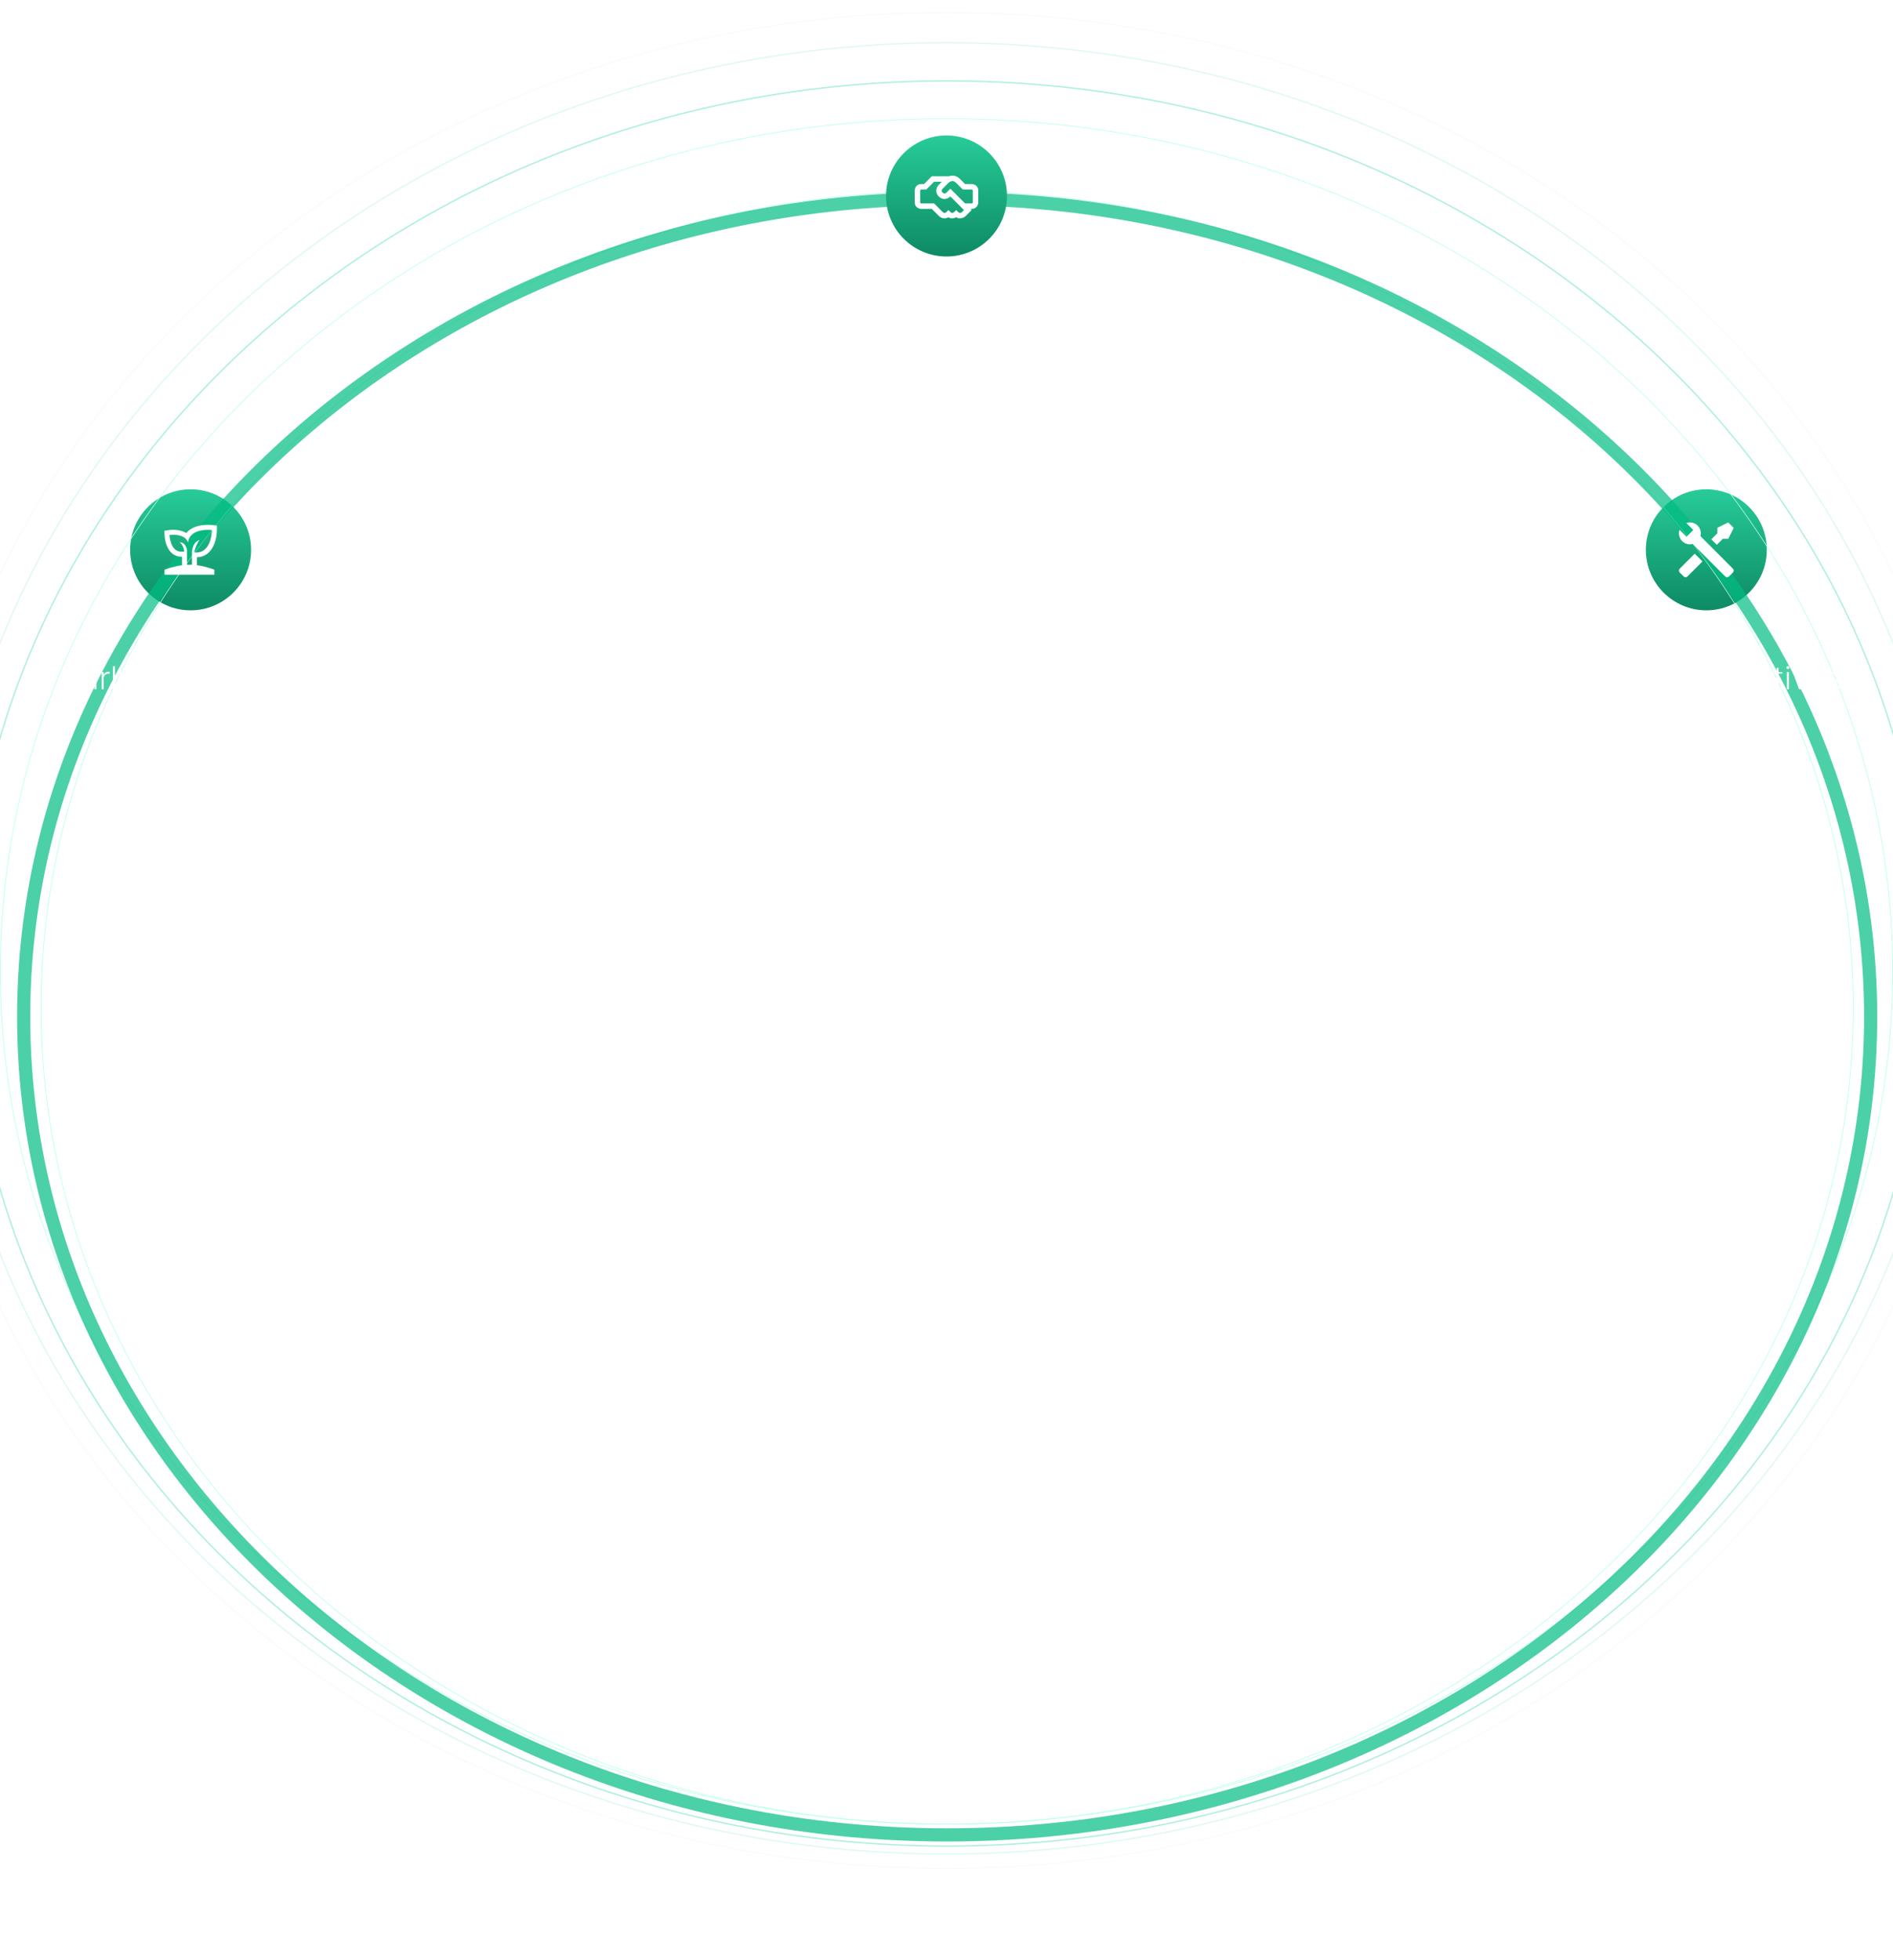 <svg width="1440" height="1490" viewBox="0 0 1440 1490" fill="none" xmlns="http://www.w3.org/2000/svg">
<g filter="url(#filter0_d_4336_10)">
<circle cx="145" cy="418" r="46" fill="url(#paint0_linear_4336_10)"/>
</g>
<g filter="url(#filter1_d_4336_10)">
<circle cx="1298" cy="418" r="46" fill="url(#paint1_linear_4336_10)"/>
</g>
<g filter="url(#filter2_ddddddf_4336_10)">
<path d="M720 90.25C1117.53 90.25 1439.75 380.505 1439.75 738.5C1439.75 1096.49 1117.53 1386.75 720 1386.75C322.468 1386.75 0.25 1096.49 0.25 738.5C0.25 380.505 322.468 90.25 720 90.25Z" stroke="#B9FFEA" stroke-width="0.5"/>
</g>
<g filter="url(#filter3_ddddddf_4336_10)">
<path d="M720.5 145.25C1101.19 145.25 1409.75 423.193 1409.75 766C1409.75 1108.81 1101.19 1386.75 720.5 1386.75C339.812 1386.75 31.25 1108.81 31.25 766C31.25 423.193 339.812 145.25 720.5 145.25Z" stroke="#B9FFEA" stroke-width="0.5"/>
</g>
<path d="M720.5 61.5C1132 61.5 1465.5 361.965 1465.5 732.5C1465.5 1103.04 1132 1403.5 720.5 1403.5C308.997 1403.5 -24.5 1103.04 -24.5 732.5C-24.5 361.965 308.997 61.5 720.5 61.5Z" stroke="#2EDBA6" stroke-opacity="0.4"/>
<path d="M720 32.5C1142.27 32.5 1484.5 340.8 1484.5 721C1484.5 1101.2 1142.27 1409.5 720 1409.5C297.728 1409.5 -44.5 1101.2 -44.5 721C-44.5 340.8 297.728 32.5 720 32.5Z" stroke="#2EDBA6" stroke-opacity="0.15"/>
<path d="M720 9.5C1152.77 9.5 1503.5 325.411 1503.5 715C1503.5 1104.59 1152.77 1420.5 720 1420.5C287.234 1420.5 -63.5 1104.59 -63.5 715C-63.5 325.411 287.234 9.5 720 9.5Z" stroke="#2EDBA6" stroke-opacity="0.04"/>
<g filter="url(#filter4_f_4336_10)">
<path d="M720.5 151C1109.06 151 1423 430.029 1423 773C1423 1115.97 1109.06 1395 720.5 1395C331.935 1395 18 1115.97 18 773C18 430.029 331.935 151 720.5 151Z" stroke="#00BC82" stroke-opacity="0.7" stroke-width="10"/>
</g>
<g filter="url(#filter5_d_4336_10)">
<circle cx="720" cy="149" r="46" fill="url(#paint2_linear_4336_10)"/>
</g>
<path d="M50.072 524V506.545H60.197V507.977H51.666V514.548H59.66V515.98H51.666V522.568H60.367V524H50.072ZM67.663 524.298C66.873 524.298 66.152 524.145 65.498 523.838C64.845 523.526 64.325 523.077 63.939 522.491C63.552 521.901 63.359 521.185 63.359 520.344C63.359 519.696 63.481 519.151 63.725 518.707C63.97 518.264 64.316 517.901 64.765 517.616C65.214 517.332 65.745 517.108 66.359 516.943C66.973 516.778 67.649 516.651 68.387 516.56C69.12 516.469 69.74 516.389 70.245 516.321C70.757 516.253 71.146 516.145 71.413 515.997C71.68 515.849 71.814 515.611 71.814 515.281V514.974C71.814 514.082 71.546 513.381 71.012 512.869C70.484 512.352 69.723 512.094 68.728 512.094C67.785 512.094 67.015 512.301 66.419 512.716C65.828 513.131 65.413 513.619 65.174 514.182L63.734 513.662C64.029 512.946 64.439 512.375 64.961 511.949C65.484 511.517 66.069 511.207 66.717 511.02C67.365 510.827 68.021 510.73 68.686 510.73C69.186 510.73 69.706 510.795 70.245 510.926C70.791 511.057 71.296 511.284 71.762 511.608C72.228 511.926 72.606 512.372 72.896 512.946C73.186 513.514 73.331 514.236 73.331 515.111V524H71.814V521.929H71.72C71.538 522.315 71.268 522.69 70.91 523.054C70.552 523.418 70.103 523.716 69.564 523.949C69.024 524.182 68.39 524.298 67.663 524.298ZM67.868 522.909C68.674 522.909 69.373 522.73 69.964 522.372C70.555 522.014 71.01 521.54 71.328 520.949C71.652 520.352 71.814 519.696 71.814 518.98V517.088C71.7 517.196 71.51 517.293 71.243 517.378C70.981 517.463 70.677 517.54 70.331 517.608C69.99 517.67 69.649 517.724 69.308 517.77C68.967 517.815 68.66 517.855 68.387 517.889C67.649 517.98 67.018 518.122 66.495 518.315C65.973 518.509 65.572 518.776 65.294 519.116C65.015 519.452 64.876 519.884 64.876 520.412C64.876 521.207 65.16 521.824 65.728 522.261C66.296 522.693 67.01 522.909 67.868 522.909ZM77.366 524V510.909H78.841V512.92H78.951C79.213 512.261 79.667 511.73 80.315 511.327C80.968 510.918 81.707 510.713 82.531 510.713C82.656 510.713 82.795 510.716 82.948 510.722C83.102 510.727 83.23 510.733 83.332 510.739V512.281C83.264 512.27 83.144 512.253 82.974 512.23C82.804 512.207 82.619 512.196 82.42 512.196C81.738 512.196 81.13 512.341 80.596 512.631C80.068 512.915 79.65 513.31 79.343 513.815C79.037 514.321 78.883 514.898 78.883 515.545V524H77.366ZM87.438 506.545V524H85.921V506.545H87.438ZM92.509 528.909C92.208 528.909 91.927 528.881 91.665 528.824C91.404 528.767 91.196 528.705 91.043 528.636L91.452 527.298C91.969 527.457 92.429 527.514 92.833 527.469C93.236 527.429 93.594 527.247 93.907 526.923C94.219 526.605 94.498 526.116 94.742 525.457L95.219 524.128L90.404 510.909H92.049L95.935 521.997H96.054L99.941 510.909H101.586L96.046 526.071C95.813 526.702 95.526 527.227 95.185 527.648C94.844 528.074 94.449 528.389 94 528.594C93.557 528.804 93.06 528.909 92.509 528.909ZM111.619 515.801V517.233H104.358V515.801H111.619ZM124.224 513.781L122.835 514.173C122.699 513.781 122.505 513.426 122.255 513.108C122.005 512.79 121.679 512.537 121.275 512.349C120.877 512.162 120.383 512.068 119.792 512.068C118.906 512.068 118.179 512.278 117.61 512.699C117.042 513.119 116.758 513.662 116.758 514.327C116.758 514.889 116.951 515.347 117.338 515.699C117.73 516.045 118.332 516.321 119.145 516.526L121.122 517.011C122.218 517.278 123.039 517.702 123.585 518.281C124.136 518.861 124.412 519.588 124.412 520.463C124.412 521.202 124.207 521.858 123.798 522.432C123.389 523.006 122.818 523.457 122.085 523.787C121.358 524.111 120.514 524.273 119.554 524.273C118.275 524.273 117.221 523.986 116.392 523.412C115.562 522.832 115.031 521.997 114.798 520.906L116.255 520.548C116.443 521.327 116.809 521.915 117.355 522.312C117.906 522.71 118.63 522.909 119.528 522.909C120.534 522.909 121.338 522.685 121.94 522.236C122.542 521.781 122.843 521.213 122.843 520.531C122.843 520.003 122.667 519.56 122.315 519.202C121.963 518.838 121.429 518.571 120.713 518.401L118.574 517.889C117.437 517.616 116.596 517.185 116.051 516.594C115.505 516.003 115.233 515.27 115.233 514.395C115.233 513.673 115.429 513.04 115.821 512.494C116.213 511.943 116.752 511.511 117.44 511.199C118.127 510.886 118.912 510.73 119.792 510.73C120.991 510.73 121.949 511.003 122.664 511.548C123.386 512.088 123.906 512.832 124.224 513.781ZM132.89 510.909V512.23H126.642V510.909H132.89ZM128.594 507.773H130.12V520.582C130.12 521.128 130.213 521.557 130.401 521.869C130.588 522.176 130.833 522.395 131.134 522.526C131.435 522.651 131.756 522.713 132.097 522.713C132.296 522.713 132.466 522.702 132.608 522.679C132.75 522.651 132.875 522.622 132.983 522.594L133.307 523.966C133.159 524.023 132.978 524.074 132.762 524.119C132.546 524.17 132.279 524.196 131.961 524.196C131.404 524.196 130.867 524.074 130.35 523.83C129.838 523.585 129.418 523.222 129.088 522.739C128.759 522.256 128.594 521.656 128.594 520.94V507.773ZM139.991 524.298C139.201 524.298 138.48 524.145 137.826 523.838C137.173 523.526 136.653 523.077 136.267 522.491C135.88 521.901 135.687 521.185 135.687 520.344C135.687 519.696 135.809 519.151 136.054 518.707C136.298 518.264 136.645 517.901 137.093 517.616C137.542 517.332 138.074 517.108 138.687 516.943C139.301 516.778 139.977 516.651 140.716 516.56C141.449 516.469 142.068 516.389 142.574 516.321C143.085 516.253 143.474 516.145 143.741 515.997C144.008 515.849 144.142 515.611 144.142 515.281V514.974C144.142 514.082 143.875 513.381 143.341 512.869C142.812 512.352 142.051 512.094 141.056 512.094C140.113 512.094 139.343 512.301 138.747 512.716C138.156 513.131 137.741 513.619 137.502 514.182L136.062 513.662C136.358 512.946 136.767 512.375 137.289 511.949C137.812 511.517 138.397 511.207 139.045 511.02C139.693 510.827 140.349 510.73 141.014 510.73C141.514 510.73 142.034 510.795 142.574 510.926C143.119 511.057 143.625 511.284 144.091 511.608C144.556 511.926 144.934 512.372 145.224 512.946C145.514 513.514 145.659 514.236 145.659 515.111V524H144.142V521.929H144.048C143.866 522.315 143.596 522.69 143.238 523.054C142.88 523.418 142.431 523.716 141.892 523.949C141.352 524.182 140.718 524.298 139.991 524.298ZM140.196 522.909C141.002 522.909 141.701 522.73 142.292 522.372C142.883 522.014 143.338 521.54 143.656 520.949C143.98 520.352 144.142 519.696 144.142 518.98V517.088C144.028 517.196 143.838 517.293 143.571 517.378C143.309 517.463 143.005 517.54 142.659 517.608C142.318 517.67 141.977 517.724 141.636 517.77C141.295 517.815 140.988 517.855 140.716 517.889C139.977 517.98 139.346 518.122 138.824 518.315C138.301 518.509 137.9 518.776 137.622 519.116C137.343 519.452 137.204 519.884 137.204 520.412C137.204 521.207 137.488 521.824 138.056 522.261C138.625 522.693 139.338 522.909 140.196 522.909ZM154.689 529.182C153.797 529.182 153.015 529.065 152.345 528.832C151.674 528.605 151.109 528.293 150.649 527.895C150.189 527.497 149.831 527.051 149.575 526.557L150.819 525.739C151.007 526.068 151.257 526.392 151.569 526.71C151.887 527.028 152.299 527.293 152.805 527.503C153.316 527.713 153.944 527.818 154.689 527.818C155.848 527.818 156.782 527.528 157.493 526.949C158.208 526.369 158.566 525.469 158.566 524.247V521.298H158.43C158.254 521.696 158.001 522.094 157.672 522.491C157.342 522.884 156.91 523.21 156.376 523.472C155.848 523.733 155.191 523.864 154.407 523.864C153.362 523.864 152.433 523.605 151.62 523.088C150.814 522.571 150.177 521.832 149.711 520.872C149.251 519.906 149.021 518.756 149.021 517.42C149.021 516.097 149.245 514.932 149.694 513.926C150.149 512.92 150.782 512.136 151.595 511.574C152.407 511.011 153.353 510.73 154.433 510.73C155.234 510.73 155.899 510.872 156.427 511.156C156.956 511.435 157.379 511.781 157.697 512.196C158.021 512.611 158.274 513.014 158.456 513.406H158.609V510.909H160.092V524.341C160.092 525.449 159.856 526.361 159.385 527.077C158.913 527.793 158.271 528.321 157.458 528.662C156.646 529.009 155.723 529.182 154.689 529.182ZM154.586 522.474C155.427 522.474 156.146 522.273 156.743 521.869C157.339 521.46 157.797 520.875 158.115 520.114C158.433 519.352 158.592 518.446 158.592 517.395C158.592 516.372 158.436 515.466 158.123 514.676C157.811 513.881 157.356 513.256 156.76 512.801C156.169 512.341 155.444 512.111 154.586 512.111C153.711 512.111 152.973 512.347 152.37 512.818C151.768 513.29 151.314 513.926 151.007 514.727C150.7 515.523 150.547 516.412 150.547 517.395C150.547 518.395 150.703 519.278 151.015 520.045C151.328 520.807 151.785 521.403 152.387 521.835C152.99 522.261 153.723 522.474 154.586 522.474ZM169.401 524.273C168.179 524.273 167.123 523.989 166.23 523.42C165.338 522.847 164.648 522.054 164.159 521.043C163.676 520.026 163.435 518.855 163.435 517.531C163.435 516.213 163.676 515.043 164.159 514.02C164.648 512.991 165.321 512.187 166.179 511.608C167.043 511.023 168.04 510.73 169.171 510.73C169.881 510.73 170.566 510.861 171.225 511.122C171.884 511.378 172.475 511.773 172.998 512.307C173.526 512.835 173.944 513.503 174.25 514.31C174.557 515.111 174.711 516.06 174.711 517.156V517.906H164.483V516.568H173.159C173.159 515.727 172.989 514.972 172.648 514.301C172.313 513.625 171.844 513.091 171.242 512.699C170.645 512.307 169.955 512.111 169.171 512.111C168.341 512.111 167.611 512.332 166.98 512.776C166.35 513.219 165.855 513.804 165.498 514.531C165.145 515.259 164.966 516.054 164.961 516.918V517.719C164.961 518.759 165.14 519.668 165.498 520.446C165.861 521.219 166.375 521.818 167.04 522.244C167.705 522.67 168.492 522.884 169.401 522.884C170.02 522.884 170.563 522.787 171.029 522.594C171.5 522.401 171.895 522.142 172.213 521.818C172.537 521.489 172.782 521.128 172.946 520.736L174.387 521.205C174.188 521.756 173.861 522.264 173.407 522.73C172.958 523.196 172.395 523.571 171.719 523.855C171.049 524.134 170.276 524.273 169.401 524.273ZM189.917 524.273C188.747 524.273 187.727 523.98 186.858 523.395C185.994 522.81 185.324 522.009 184.846 520.991C184.369 519.974 184.13 518.815 184.13 517.514C184.13 516.202 184.372 515.034 184.855 514.011C185.343 512.989 186.02 512.187 186.883 511.608C187.747 511.023 188.75 510.73 189.892 510.73C190.767 510.73 191.559 510.901 192.27 511.241C192.98 511.577 193.565 512.051 194.025 512.665C194.491 513.273 194.784 513.983 194.903 514.795H193.369C193.21 514.057 192.826 513.426 192.218 512.903C191.616 512.375 190.849 512.111 189.917 512.111C189.082 512.111 188.343 512.338 187.701 512.793C187.059 513.241 186.556 513.869 186.193 514.676C185.835 515.477 185.656 516.406 185.656 517.463C185.656 518.526 185.832 519.466 186.184 520.284C186.537 521.097 187.031 521.733 187.667 522.193C188.309 522.653 189.059 522.884 189.917 522.884C190.497 522.884 191.025 522.776 191.502 522.56C191.985 522.338 192.389 522.026 192.713 521.622C193.042 521.219 193.264 520.739 193.377 520.182H194.912C194.798 520.972 194.517 521.676 194.068 522.295C193.625 522.909 193.048 523.392 192.338 523.744C191.633 524.097 190.826 524.273 189.917 524.273ZM198.163 524V510.909H199.637V512.92H199.748C200.01 512.261 200.464 511.73 201.112 511.327C201.765 510.918 202.504 510.713 203.328 510.713C203.453 510.713 203.592 510.716 203.745 510.722C203.899 510.727 204.027 510.733 204.129 510.739V512.281C204.061 512.27 203.941 512.253 203.771 512.23C203.6 512.207 203.416 512.196 203.217 512.196C202.535 512.196 201.927 512.341 201.393 512.631C200.865 512.915 200.447 513.31 200.14 513.815C199.833 514.321 199.68 514.898 199.68 515.545V524H198.163ZM208.173 528.909C207.872 528.909 207.591 528.881 207.329 528.824C207.068 528.767 206.86 528.705 206.707 528.636L207.116 527.298C207.633 527.457 208.093 527.514 208.497 527.469C208.9 527.429 209.258 527.247 209.571 526.923C209.883 526.605 210.162 526.116 210.406 525.457L210.883 524.128L206.068 510.909H207.713L211.599 521.997H211.718L215.605 510.909H217.25L211.71 526.071C211.477 526.702 211.19 527.227 210.849 527.648C210.508 528.074 210.113 528.389 209.664 528.594C209.221 528.804 208.724 528.909 208.173 528.909ZM220.218 528.909V510.909H221.692V513.406H221.871C222.053 513.014 222.303 512.614 222.621 512.205C222.939 511.79 223.36 511.44 223.882 511.156C224.411 510.872 225.076 510.73 225.877 510.73C226.956 510.73 227.9 511.014 228.706 511.582C229.519 512.145 230.15 512.935 230.598 513.952C231.053 514.963 231.28 516.142 231.28 517.489C231.28 518.841 231.053 520.026 230.598 521.043C230.15 522.06 229.519 522.852 228.706 523.42C227.9 523.989 226.962 524.273 225.894 524.273C225.104 524.273 224.442 524.131 223.908 523.847C223.38 523.562 222.951 523.213 222.621 522.798C222.297 522.378 222.047 521.969 221.871 521.571H221.735V528.909H220.218ZM221.718 517.463C221.718 518.52 221.874 519.457 222.186 520.276C222.505 521.088 222.959 521.727 223.55 522.193C224.147 522.653 224.868 522.884 225.715 522.884C226.584 522.884 227.317 522.645 227.914 522.168C228.516 521.685 228.973 521.034 229.286 520.216C229.604 519.398 229.763 518.48 229.763 517.463C229.763 516.457 229.607 515.551 229.294 514.744C228.988 513.937 228.533 513.298 227.931 512.827C227.328 512.349 226.59 512.111 225.715 512.111C224.863 512.111 224.138 512.341 223.542 512.801C222.945 513.256 222.49 513.886 222.178 514.693C221.871 515.494 221.718 516.418 221.718 517.463ZM239.765 510.909V512.23H233.517V510.909H239.765ZM235.469 507.773H236.995V520.582C236.995 521.128 237.088 521.557 237.276 521.869C237.463 522.176 237.708 522.395 238.009 522.526C238.31 522.651 238.631 522.713 238.972 522.713C239.171 522.713 239.341 522.702 239.483 522.679C239.625 522.651 239.75 522.622 239.858 522.594L240.182 523.966C240.034 524.023 239.853 524.074 239.637 524.119C239.421 524.17 239.154 524.196 238.836 524.196C238.279 524.196 237.742 524.074 237.225 523.83C236.713 523.585 236.293 523.222 235.963 522.739C235.634 522.256 235.469 521.656 235.469 520.94V507.773ZM248.157 524.273C247.027 524.273 246.027 523.986 245.157 523.412C244.294 522.838 243.618 522.045 243.129 521.034C242.64 520.017 242.396 518.844 242.396 517.514C242.396 516.173 242.64 514.994 243.129 513.977C243.618 512.955 244.294 512.159 245.157 511.591C246.027 511.017 247.027 510.73 248.157 510.73C249.288 510.73 250.285 511.017 251.149 511.591C252.012 512.165 252.689 512.96 253.177 513.977C253.672 514.994 253.919 516.173 253.919 517.514C253.919 518.844 253.674 520.017 253.186 521.034C252.697 522.045 252.018 522.838 251.149 523.412C250.285 523.986 249.288 524.273 248.157 524.273ZM248.157 522.884C249.066 522.884 249.836 522.639 250.467 522.151C251.098 521.662 251.575 521.011 251.899 520.199C252.228 519.386 252.393 518.491 252.393 517.514C252.393 516.537 252.228 515.639 251.899 514.821C251.575 514.003 251.098 513.347 250.467 512.852C249.836 512.358 249.066 512.111 248.157 512.111C247.254 512.111 246.484 512.358 245.848 512.852C245.217 513.347 244.737 514.003 244.407 514.821C244.083 515.639 243.922 516.537 243.922 517.514C243.922 518.491 244.083 519.386 244.407 520.199C244.737 521.011 245.217 521.662 245.848 522.151C246.478 522.639 247.248 522.884 248.157 522.884ZM108.374 557.909V539.909H109.848V542.406H110.027C110.209 542.014 110.459 541.614 110.777 541.205C111.096 540.79 111.516 540.44 112.039 540.156C112.567 539.872 113.232 539.73 114.033 539.73C115.113 539.73 116.056 540.014 116.863 540.582C117.675 541.145 118.306 541.935 118.755 542.952C119.209 543.963 119.436 545.142 119.436 546.489C119.436 547.841 119.209 549.026 118.755 550.043C118.306 551.06 117.675 551.852 116.863 552.42C116.056 552.989 115.118 553.273 114.05 553.273C113.26 553.273 112.598 553.131 112.064 552.847C111.536 552.562 111.107 552.213 110.777 551.798C110.453 551.378 110.203 550.969 110.027 550.571H109.891V557.909H108.374ZM109.874 546.463C109.874 547.52 110.03 548.457 110.343 549.276C110.661 550.088 111.115 550.727 111.706 551.193C112.303 551.653 113.025 551.884 113.871 551.884C114.74 551.884 115.473 551.645 116.07 551.168C116.672 550.685 117.13 550.034 117.442 549.216C117.76 548.398 117.919 547.48 117.919 546.463C117.919 545.457 117.763 544.551 117.451 543.744C117.144 542.937 116.689 542.298 116.087 541.827C115.485 541.349 114.746 541.111 113.871 541.111C113.019 541.111 112.294 541.341 111.698 541.801C111.101 542.256 110.647 542.886 110.334 543.693C110.027 544.494 109.874 545.418 109.874 546.463ZM122.765 553V539.909H124.239V541.92H124.35C124.611 541.261 125.066 540.73 125.713 540.327C126.367 539.918 127.105 539.713 127.929 539.713C128.054 539.713 128.194 539.716 128.347 539.722C128.5 539.727 128.628 539.733 128.73 539.739V541.281C128.662 541.27 128.543 541.253 128.373 541.23C128.202 541.207 128.017 541.196 127.819 541.196C127.137 541.196 126.529 541.341 125.995 541.631C125.466 541.915 125.049 542.31 124.742 542.815C124.435 543.321 124.282 543.898 124.282 544.545V553H122.765ZM136.009 553.273C134.878 553.273 133.878 552.986 133.009 552.412C132.145 551.838 131.469 551.045 130.98 550.034C130.492 549.017 130.248 547.844 130.248 546.514C130.248 545.173 130.492 543.994 130.98 542.977C131.469 541.955 132.145 541.159 133.009 540.591C133.878 540.017 134.878 539.73 136.009 539.73C137.14 539.73 138.137 540.017 139 540.591C139.864 541.165 140.54 541.96 141.029 542.977C141.523 543.994 141.77 545.173 141.77 546.514C141.77 547.844 141.526 549.017 141.037 550.034C140.549 551.045 139.87 551.838 139 552.412C138.137 552.986 137.14 553.273 136.009 553.273ZM136.009 551.884C136.918 551.884 137.688 551.639 138.319 551.151C138.949 550.662 139.426 550.011 139.75 549.199C140.08 548.386 140.245 547.491 140.245 546.514C140.245 545.537 140.08 544.639 139.75 543.821C139.426 543.003 138.949 542.347 138.319 541.852C137.688 541.358 136.918 541.111 136.009 541.111C135.105 541.111 134.336 541.358 133.699 541.852C133.069 542.347 132.588 543.003 132.259 543.821C131.935 544.639 131.773 545.537 131.773 546.514C131.773 547.491 131.935 548.386 132.259 549.199C132.588 550.011 133.069 550.662 133.699 551.151C134.33 551.639 135.1 551.884 136.009 551.884ZM145.118 539.909H146.643V554.27C146.643 555.014 146.504 555.656 146.225 556.196C145.953 556.741 145.555 557.162 145.032 557.457C144.51 557.759 143.879 557.909 143.14 557.909C143.083 557.909 143.027 557.909 142.97 557.909C142.913 557.909 142.85 557.906 142.782 557.901L142.799 556.477C142.856 556.477 142.91 556.477 142.961 556.477C143.012 556.477 143.066 556.477 143.123 556.477C143.748 556.477 144.237 556.284 144.589 555.898C144.941 555.511 145.118 554.969 145.118 554.27V539.909ZM145.868 537.659C145.561 537.659 145.294 537.554 145.066 537.344C144.845 537.128 144.734 536.869 144.734 536.568C144.734 536.267 144.845 536.011 145.066 535.801C145.294 535.585 145.561 535.477 145.868 535.477C146.18 535.477 146.447 535.585 146.669 535.801C146.896 536.011 147.01 536.267 147.01 536.568C147.01 536.869 146.896 537.128 146.669 537.344C146.447 537.554 146.18 537.659 145.868 537.659ZM155.948 553.273C154.726 553.273 153.669 552.989 152.777 552.42C151.885 551.847 151.195 551.054 150.706 550.043C150.223 549.026 149.982 547.855 149.982 546.531C149.982 545.213 150.223 544.043 150.706 543.02C151.195 541.991 151.868 541.187 152.726 540.608C153.59 540.023 154.587 539.73 155.718 539.73C156.428 539.73 157.113 539.861 157.772 540.122C158.431 540.378 159.022 540.773 159.544 541.307C160.073 541.835 160.49 542.503 160.797 543.31C161.104 544.111 161.257 545.06 161.257 546.156V546.906H151.03V545.568H159.706C159.706 544.727 159.536 543.972 159.195 543.301C158.86 542.625 158.391 542.091 157.789 541.699C157.192 541.307 156.502 541.111 155.718 541.111C154.888 541.111 154.158 541.332 153.527 541.776C152.897 542.219 152.402 542.804 152.044 543.531C151.692 544.259 151.513 545.054 151.507 545.918V546.719C151.507 547.759 151.686 548.668 152.044 549.446C152.408 550.219 152.922 550.818 153.587 551.244C154.252 551.67 155.039 551.884 155.948 551.884C156.567 551.884 157.11 551.787 157.576 551.594C158.047 551.401 158.442 551.142 158.76 550.818C159.084 550.489 159.328 550.128 159.493 549.736L160.934 550.205C160.735 550.756 160.408 551.264 159.953 551.73C159.505 552.196 158.942 552.571 158.266 552.855C157.596 553.134 156.823 553.273 155.948 553.273ZM169.714 553.273C168.544 553.273 167.524 552.98 166.654 552.395C165.791 551.81 165.12 551.009 164.643 549.991C164.166 548.974 163.927 547.815 163.927 546.514C163.927 545.202 164.169 544.034 164.652 543.011C165.14 541.989 165.816 541.187 166.68 540.608C167.544 540.023 168.547 539.73 169.689 539.73C170.564 539.73 171.356 539.901 172.066 540.241C172.777 540.577 173.362 541.051 173.822 541.665C174.288 542.273 174.581 542.983 174.7 543.795H173.166C173.007 543.057 172.623 542.426 172.015 541.903C171.413 541.375 170.646 541.111 169.714 541.111C168.879 541.111 168.14 541.338 167.498 541.793C166.856 542.241 166.353 542.869 165.99 543.676C165.632 544.477 165.453 545.406 165.453 546.463C165.453 547.526 165.629 548.466 165.981 549.284C166.333 550.097 166.828 550.733 167.464 551.193C168.106 551.653 168.856 551.884 169.714 551.884C170.294 551.884 170.822 551.776 171.299 551.56C171.782 551.338 172.186 551.026 172.51 550.622C172.839 550.219 173.061 549.739 173.174 549.182H174.708C174.595 549.972 174.314 550.676 173.865 551.295C173.422 551.909 172.845 552.392 172.135 552.744C171.43 553.097 170.623 553.273 169.714 553.273ZM183.116 539.909V541.23H176.869V539.909H183.116ZM178.821 536.773H180.346V549.582C180.346 550.128 180.44 550.557 180.627 550.869C180.815 551.176 181.059 551.395 181.36 551.526C181.662 551.651 181.983 551.713 182.324 551.713C182.522 551.713 182.693 551.702 182.835 551.679C182.977 551.651 183.102 551.622 183.21 551.594L183.534 552.966C183.386 553.023 183.204 553.074 182.988 553.119C182.772 553.17 182.505 553.196 182.187 553.196C181.63 553.196 181.093 553.074 180.576 552.83C180.065 552.585 179.645 552.222 179.315 551.739C178.985 551.256 178.821 550.656 178.821 549.94V536.773ZM195.123 542.781L193.733 543.173C193.597 542.781 193.404 542.426 193.154 542.108C192.904 541.79 192.577 541.537 192.174 541.349C191.776 541.162 191.282 541.068 190.691 541.068C189.804 541.068 189.077 541.278 188.509 541.699C187.941 542.119 187.657 542.662 187.657 543.327C187.657 543.889 187.85 544.347 188.236 544.699C188.628 545.045 189.23 545.321 190.043 545.526L192.02 546.011C193.117 546.278 193.938 546.702 194.483 547.281C195.034 547.861 195.31 548.588 195.31 549.463C195.31 550.202 195.105 550.858 194.696 551.432C194.287 552.006 193.716 552.457 192.983 552.787C192.256 553.111 191.412 553.273 190.452 553.273C189.174 553.273 188.12 552.986 187.29 552.412C186.461 551.832 185.929 550.997 185.696 549.906L187.154 549.548C187.341 550.327 187.708 550.915 188.253 551.312C188.804 551.71 189.529 551.909 190.426 551.909C191.432 551.909 192.236 551.685 192.838 551.236C193.441 550.781 193.742 550.213 193.742 549.531C193.742 549.003 193.566 548.56 193.213 548.202C192.861 547.838 192.327 547.571 191.611 547.401L189.472 546.889C188.336 546.616 187.495 546.185 186.949 545.594C186.404 545.003 186.131 544.27 186.131 543.395C186.131 542.673 186.327 542.04 186.719 541.494C187.111 540.943 187.651 540.511 188.338 540.199C189.026 539.886 189.81 539.73 190.691 539.73C191.89 539.73 192.847 540.003 193.563 540.548C194.284 541.088 194.804 541.832 195.123 542.781Z" fill="white"/>
<path d="M602.996 231.545L608.451 246.929H608.604L614.059 231.545H615.729L609.38 249H607.675L601.326 231.545H602.996ZM631.571 237H629.968C629.849 236.403 629.633 235.852 629.321 235.347C629.014 234.835 628.627 234.389 628.162 234.009C627.696 233.628 627.167 233.332 626.576 233.122C625.985 232.912 625.346 232.807 624.659 232.807C623.556 232.807 622.551 233.094 621.642 233.668C620.738 234.241 620.014 235.085 619.468 236.199C618.929 237.307 618.659 238.665 618.659 240.273C618.659 241.892 618.929 243.256 619.468 244.364C620.014 245.472 620.738 246.312 621.642 246.886C622.551 247.455 623.556 247.739 624.659 247.739C625.346 247.739 625.985 247.634 626.576 247.423C627.167 247.213 627.696 246.92 628.162 246.545C628.627 246.165 629.014 245.719 629.321 245.207C629.633 244.696 629.849 244.142 629.968 243.545H631.571C631.429 244.347 631.162 245.094 630.77 245.787C630.383 246.474 629.889 247.077 629.287 247.594C628.69 248.111 628.002 248.514 627.224 248.804C626.446 249.094 625.591 249.239 624.659 249.239C623.193 249.239 621.892 248.872 620.755 248.139C619.619 247.401 618.727 246.361 618.079 245.02C617.437 243.679 617.116 242.097 617.116 240.273C617.116 238.449 617.437 236.866 618.079 235.526C618.727 234.185 619.619 233.148 620.755 232.415C621.892 231.676 623.193 231.307 624.659 231.307C625.591 231.307 626.446 231.452 627.224 231.741C628.002 232.026 628.69 232.429 629.287 232.952C629.889 233.469 630.383 234.071 630.77 234.759C631.162 235.446 631.429 236.193 631.571 237ZM643.794 238.781L642.405 239.173C642.269 238.781 642.076 238.426 641.826 238.108C641.576 237.79 641.249 237.537 640.846 237.349C640.448 237.162 639.953 237.068 639.363 237.068C638.476 237.068 637.749 237.278 637.181 237.699C636.613 238.119 636.328 238.662 636.328 239.327C636.328 239.889 636.522 240.347 636.908 240.699C637.3 241.045 637.902 241.321 638.715 241.526L640.692 242.011C641.789 242.278 642.61 242.702 643.155 243.281C643.706 243.861 643.982 244.588 643.982 245.463C643.982 246.202 643.777 246.858 643.368 247.432C642.959 248.006 642.388 248.457 641.655 248.787C640.928 249.111 640.084 249.273 639.124 249.273C637.846 249.273 636.792 248.986 635.962 248.412C635.132 247.832 634.601 246.997 634.368 245.906L635.826 245.548C636.013 246.327 636.38 246.915 636.925 247.312C637.476 247.71 638.201 247.909 639.098 247.909C640.104 247.909 640.908 247.685 641.51 247.236C642.113 246.781 642.414 246.213 642.414 245.531C642.414 245.003 642.238 244.56 641.885 244.202C641.533 243.838 640.999 243.571 640.283 243.401L638.144 242.889C637.007 242.616 636.167 242.185 635.621 241.594C635.076 241.003 634.803 240.27 634.803 239.395C634.803 238.673 634.999 238.04 635.391 237.494C635.783 236.943 636.323 236.511 637.01 236.199C637.698 235.886 638.482 235.73 639.363 235.73C640.561 235.73 641.519 236.003 642.235 236.548C642.956 237.088 643.476 237.832 643.794 238.781ZM658.724 249.239C657.65 249.239 656.713 249.031 655.912 248.616C655.11 248.196 654.488 247.625 654.045 246.903C653.602 246.182 653.38 245.366 653.38 244.457C653.38 243.798 653.514 243.205 653.781 242.676C654.054 242.142 654.446 241.636 654.957 241.159C655.468 240.676 656.088 240.176 656.815 239.659L659.346 237.776C659.949 237.344 660.406 236.92 660.718 236.506C661.037 236.085 661.196 235.571 661.196 234.963C661.196 234.378 660.974 233.855 660.531 233.395C660.093 232.929 659.525 232.696 658.826 232.696C658.338 232.696 657.9 232.818 657.514 233.062C657.133 233.307 656.829 233.625 656.602 234.017C656.38 234.403 656.27 234.81 656.27 235.236C656.27 235.634 656.372 236.034 656.576 236.438C656.781 236.835 657.056 237.256 657.403 237.699C657.75 238.136 658.136 238.619 658.562 239.148L666.539 249H664.699L657.744 240.469C657.159 239.753 656.639 239.114 656.184 238.551C655.73 237.983 655.372 237.438 655.11 236.915C654.849 236.386 654.718 235.821 654.718 235.219C654.718 234.474 654.892 233.812 655.238 233.233C655.585 232.648 656.062 232.187 656.67 231.852C657.284 231.517 657.985 231.349 658.775 231.349C659.582 231.349 660.281 231.514 660.872 231.844C661.468 232.173 661.929 232.611 662.252 233.156C662.582 233.702 662.747 234.304 662.747 234.963C662.747 235.753 662.542 236.452 662.133 237.06C661.73 237.668 661.142 238.264 660.369 238.849L657.199 241.219C656.329 241.872 655.733 242.477 655.409 243.034C655.085 243.591 654.923 244.065 654.923 244.457C654.923 245.071 655.082 245.636 655.4 246.153C655.718 246.67 656.159 247.085 656.721 247.398C657.289 247.71 657.94 247.869 658.673 247.875C659.4 247.869 660.085 247.724 660.727 247.44C661.369 247.151 661.943 246.739 662.449 246.205C662.96 245.67 663.369 245.031 663.676 244.287C663.988 243.543 664.17 242.713 664.221 241.798L665.696 241.815C665.673 242.753 665.545 243.548 665.312 244.202C665.085 244.849 664.824 245.384 664.528 245.804C664.233 246.224 663.974 246.562 663.752 246.818C663.69 246.903 663.627 246.989 663.565 247.074C663.502 247.159 663.437 247.244 663.369 247.33C662.801 247.955 662.093 248.429 661.247 248.753C660.406 249.077 659.565 249.239 658.724 249.239ZM679.059 249L674.278 231.545H675.897L679.852 246.554H679.988L683.943 231.545H685.784L689.738 246.554H689.875L693.829 231.545H695.457L690.676 249H688.971L684.923 234.196H684.812L680.764 249H679.059ZM702.096 249.273C700.875 249.273 699.818 248.989 698.926 248.42C698.034 247.847 697.343 247.054 696.855 246.043C696.372 245.026 696.13 243.855 696.13 242.531C696.13 241.213 696.372 240.043 696.855 239.02C697.343 237.991 698.017 237.187 698.875 236.608C699.738 236.023 700.735 235.73 701.866 235.73C702.576 235.73 703.261 235.861 703.92 236.122C704.579 236.378 705.17 236.773 705.693 237.307C706.221 237.835 706.639 238.503 706.946 239.31C707.252 240.111 707.406 241.06 707.406 242.156V242.906H697.179V241.568H705.855C705.855 240.727 705.684 239.972 705.343 239.301C705.008 238.625 704.539 238.091 703.937 237.699C703.341 237.307 702.65 237.111 701.866 237.111C701.037 237.111 700.306 237.332 699.676 237.776C699.045 238.219 698.551 238.804 698.193 239.531C697.841 240.259 697.662 241.054 697.656 241.918V242.719C697.656 243.759 697.835 244.668 698.193 245.446C698.556 246.219 699.071 246.818 699.735 247.244C700.4 247.67 701.187 247.884 702.096 247.884C702.716 247.884 703.258 247.787 703.724 247.594C704.196 247.401 704.591 247.142 704.909 246.818C705.233 246.489 705.477 246.128 705.642 245.736L707.082 246.205C706.883 246.756 706.556 247.264 706.102 247.73C705.653 248.196 705.091 248.571 704.414 248.855C703.744 249.134 702.971 249.273 702.096 249.273ZM711.064 249V231.545H712.59V238.406H712.726C712.897 238.014 713.141 237.611 713.459 237.196C713.783 236.781 714.206 236.435 714.729 236.156C715.257 235.872 715.922 235.73 716.723 235.73C717.797 235.73 718.74 236.014 719.553 236.582C720.365 237.145 720.999 237.935 721.453 238.952C721.908 239.963 722.135 241.142 722.135 242.489C722.135 243.841 721.908 245.026 721.453 246.043C721.005 247.06 720.374 247.852 719.561 248.42C718.755 248.989 717.817 249.273 716.749 249.273C715.953 249.273 715.289 249.131 714.755 248.847C714.226 248.562 713.8 248.213 713.476 247.798C713.152 247.378 712.902 246.969 712.726 246.571H712.539V249H711.064ZM712.564 242.463C712.564 243.52 712.721 244.457 713.033 245.276C713.351 246.088 713.806 246.727 714.397 247.193C714.993 247.653 715.715 247.884 716.561 247.884C717.431 247.884 718.167 247.645 718.769 247.168C719.371 246.685 719.828 246.034 720.141 245.216C720.453 244.398 720.61 243.48 720.61 242.463C720.61 241.457 720.453 240.551 720.141 239.744C719.834 238.937 719.38 238.298 718.777 237.827C718.175 237.349 717.436 237.111 716.561 237.111C715.709 237.111 714.985 237.341 714.388 237.801C713.797 238.256 713.346 238.886 713.033 239.693C712.721 240.494 712.564 241.418 712.564 242.463ZM731.076 249.239C730.002 249.239 729.042 249.045 728.195 248.659C727.348 248.267 726.678 247.724 726.184 247.031C725.689 246.338 725.428 245.54 725.4 244.636H727.01C727.039 245.273 727.235 245.83 727.598 246.307C727.962 246.778 728.445 247.148 729.047 247.415C729.65 247.676 730.32 247.807 731.059 247.807C731.865 247.807 732.576 247.656 733.189 247.355C733.809 247.054 734.292 246.642 734.638 246.119C734.99 245.591 735.167 244.994 735.167 244.33C735.167 243.625 734.988 243.003 734.63 242.463C734.272 241.923 733.757 241.503 733.087 241.202C732.422 240.901 731.627 240.75 730.701 240.75H729.678V239.318H730.701C731.456 239.318 732.124 239.182 732.703 238.909C733.289 238.631 733.749 238.241 734.084 237.741C734.419 237.241 734.587 236.653 734.587 235.977C734.587 235.335 734.442 234.77 734.152 234.281C733.863 233.793 733.453 233.409 732.925 233.131C732.402 232.852 731.792 232.713 731.093 232.713C730.417 232.713 729.797 232.844 729.235 233.105C728.672 233.366 728.218 233.736 727.871 234.213C727.53 234.69 727.348 235.256 727.326 235.909H725.783C725.806 235 726.056 234.202 726.533 233.514C727.016 232.821 727.655 232.281 728.451 231.895C729.252 231.503 730.138 231.307 731.11 231.307C732.138 231.307 733.027 231.517 733.777 231.938C734.527 232.358 735.107 232.918 735.516 233.616C735.931 234.31 736.138 235.074 736.138 235.909C736.138 236.903 735.868 237.756 735.328 238.466C734.789 239.17 734.061 239.659 733.147 239.932V240.043C734.26 240.264 735.135 240.759 735.772 241.526C736.414 242.287 736.735 243.222 736.735 244.33C736.735 245.261 736.49 246.099 736.002 246.844C735.513 247.582 734.843 248.168 733.99 248.599C733.144 249.026 732.172 249.239 731.076 249.239ZM747.627 249V231.545H753.26C754.499 231.545 755.533 231.784 756.363 232.261C757.198 232.733 757.826 233.375 758.246 234.188C758.672 235 758.885 235.915 758.885 236.932C758.885 237.949 758.675 238.866 758.255 239.685C757.834 240.497 757.209 241.142 756.38 241.619C755.55 242.091 754.519 242.327 753.286 242.327H748.854V240.895H753.243C754.158 240.895 754.917 240.724 755.519 240.384C756.121 240.037 756.57 239.565 756.865 238.969C757.167 238.372 757.317 237.693 757.317 236.932C757.317 236.17 757.167 235.491 756.865 234.895C756.57 234.298 756.118 233.83 755.51 233.489C754.908 233.148 754.144 232.977 753.218 232.977H749.221V249H747.627ZM765.968 249.298C765.178 249.298 764.456 249.145 763.803 248.838C763.15 248.526 762.63 248.077 762.243 247.491C761.857 246.901 761.664 246.185 761.664 245.344C761.664 244.696 761.786 244.151 762.03 243.707C762.275 243.264 762.621 242.901 763.07 242.616C763.519 242.332 764.05 242.108 764.664 241.943C765.277 241.778 765.953 241.651 766.692 241.56C767.425 241.469 768.044 241.389 768.55 241.321C769.061 241.253 769.451 241.145 769.718 240.997C769.985 240.849 770.118 240.611 770.118 240.281V239.974C770.118 239.082 769.851 238.381 769.317 237.869C768.789 237.352 768.027 237.094 767.033 237.094C766.09 237.094 765.32 237.301 764.723 237.716C764.132 238.131 763.718 238.619 763.479 239.182L762.039 238.662C762.334 237.946 762.743 237.375 763.266 236.949C763.789 236.517 764.374 236.207 765.022 236.02C765.669 235.827 766.326 235.73 766.99 235.73C767.49 235.73 768.01 235.795 768.55 235.926C769.096 236.057 769.601 236.284 770.067 236.608C770.533 236.926 770.911 237.372 771.201 237.946C771.49 238.514 771.635 239.236 771.635 240.111V249H770.118V246.929H770.025C769.843 247.315 769.573 247.69 769.215 248.054C768.857 248.418 768.408 248.716 767.868 248.949C767.328 249.182 766.695 249.298 765.968 249.298ZM766.172 247.909C766.979 247.909 767.678 247.73 768.269 247.372C768.86 247.014 769.314 246.54 769.632 245.949C769.956 245.352 770.118 244.696 770.118 243.98V242.088C770.005 242.196 769.814 242.293 769.547 242.378C769.286 242.463 768.982 242.54 768.635 242.608C768.294 242.67 767.953 242.724 767.613 242.77C767.272 242.815 766.965 242.855 766.692 242.889C765.953 242.98 765.323 243.122 764.8 243.315C764.277 243.509 763.877 243.776 763.598 244.116C763.32 244.452 763.181 244.884 763.181 245.412C763.181 246.207 763.465 246.824 764.033 247.261C764.601 247.693 765.314 247.909 766.172 247.909ZM775.671 249V235.909H777.145V237.92H777.256C777.517 237.261 777.972 236.73 778.62 236.327C779.273 235.918 780.012 235.713 780.836 235.713C780.961 235.713 781.1 235.716 781.253 235.722C781.407 235.727 781.534 235.733 781.637 235.739V237.281C781.569 237.27 781.449 237.253 781.279 237.23C781.108 237.207 780.924 237.196 780.725 237.196C780.043 237.196 779.435 237.341 778.901 237.631C778.373 237.915 777.955 238.31 777.648 238.815C777.341 239.321 777.188 239.898 777.188 240.545V249H775.671ZM790.202 235.909V237.23H783.955V235.909H790.202ZM785.907 232.773H787.432V245.582C787.432 246.128 787.526 246.557 787.713 246.869C787.901 247.176 788.145 247.395 788.446 247.526C788.748 247.651 789.069 247.713 789.409 247.713C789.608 247.713 789.779 247.702 789.921 247.679C790.063 247.651 790.188 247.622 790.296 247.594L790.62 248.966C790.472 249.023 790.29 249.074 790.074 249.119C789.858 249.17 789.591 249.196 789.273 249.196C788.716 249.196 788.179 249.074 787.662 248.83C787.151 248.585 786.73 248.222 786.401 247.739C786.071 247.256 785.907 246.656 785.907 245.94V232.773ZM795.164 240.818V249H793.647V235.909H795.122V237.963H795.258C795.565 237.293 796.042 236.756 796.69 236.352C797.343 235.943 798.15 235.739 799.11 235.739C799.991 235.739 800.764 235.923 801.429 236.293C802.099 236.656 802.619 237.193 802.988 237.903C803.363 238.614 803.551 239.486 803.551 240.52V249H802.034V240.614C802.034 239.54 801.733 238.69 801.13 238.065C800.534 237.44 799.733 237.128 798.727 237.128C798.039 237.128 797.429 237.276 796.895 237.571C796.36 237.866 795.937 238.293 795.625 238.849C795.318 239.401 795.164 240.057 795.164 240.818ZM812.838 249.273C811.617 249.273 810.56 248.989 809.668 248.42C808.776 247.847 808.086 247.054 807.597 246.043C807.114 245.026 806.873 243.855 806.873 242.531C806.873 241.213 807.114 240.043 807.597 239.02C808.086 237.991 808.759 237.187 809.617 236.608C810.48 236.023 811.478 235.73 812.608 235.73C813.319 235.73 814.003 235.861 814.662 236.122C815.321 236.378 815.912 236.773 816.435 237.307C816.963 237.835 817.381 238.503 817.688 239.31C817.995 240.111 818.148 241.06 818.148 242.156V242.906H807.921V241.568H816.597C816.597 240.727 816.426 239.972 816.086 239.301C815.75 238.625 815.282 238.091 814.679 237.699C814.083 237.307 813.392 237.111 812.608 237.111C811.779 237.111 811.049 237.332 810.418 237.776C809.787 238.219 809.293 238.804 808.935 239.531C808.583 240.259 808.404 241.054 808.398 241.918V242.719C808.398 243.759 808.577 244.668 808.935 245.446C809.299 246.219 809.813 246.818 810.478 247.244C811.142 247.67 811.929 247.884 812.838 247.884C813.458 247.884 814 247.787 814.466 247.594C814.938 247.401 815.333 247.142 815.651 246.818C815.975 246.489 816.219 246.128 816.384 245.736L817.824 246.205C817.625 246.756 817.299 247.264 816.844 247.73C816.395 248.196 815.833 248.571 815.157 248.855C814.486 249.134 813.713 249.273 812.838 249.273ZM821.491 249V235.909H822.966V237.92H823.076C823.338 237.261 823.792 236.73 824.44 236.327C825.093 235.918 825.832 235.713 826.656 235.713C826.781 235.713 826.92 235.716 827.074 235.722C827.227 235.727 827.355 235.733 827.457 235.739V237.281C827.389 237.27 827.27 237.253 827.099 237.23C826.929 237.207 826.744 237.196 826.545 237.196C825.863 237.196 825.255 237.341 824.721 237.631C824.193 237.915 823.775 238.31 823.468 238.815C823.162 239.321 823.008 239.898 823.008 240.545V249H821.491ZM838.841 238.781L837.452 239.173C837.316 238.781 837.123 238.426 836.873 238.108C836.623 237.79 836.296 237.537 835.892 237.349C835.495 237.162 835 237.068 834.409 237.068C833.523 237.068 832.796 237.278 832.228 237.699C831.659 238.119 831.375 238.662 831.375 239.327C831.375 239.889 831.569 240.347 831.955 240.699C832.347 241.045 832.949 241.321 833.762 241.526L835.739 242.011C836.836 242.278 837.657 242.702 838.202 243.281C838.753 243.861 839.029 244.588 839.029 245.463C839.029 246.202 838.824 246.858 838.415 247.432C838.006 248.006 837.435 248.457 836.702 248.787C835.975 249.111 835.131 249.273 834.171 249.273C832.892 249.273 831.838 248.986 831.009 248.412C830.179 247.832 829.648 246.997 829.415 245.906L830.873 245.548C831.06 246.327 831.426 246.915 831.972 247.312C832.523 247.71 833.248 247.909 834.145 247.909C835.151 247.909 835.955 247.685 836.557 247.236C837.159 246.781 837.461 246.213 837.461 245.531C837.461 245.003 837.284 244.56 836.932 244.202C836.58 243.838 836.046 243.571 835.33 243.401L833.191 242.889C832.054 242.616 831.213 242.185 830.668 241.594C830.123 241.003 829.85 240.27 829.85 239.395C829.85 238.673 830.046 238.04 830.438 237.494C830.83 236.943 831.37 236.511 832.057 236.199C832.745 235.886 833.529 235.73 834.409 235.73C835.608 235.73 836.566 236.003 837.282 236.548C838.003 237.088 838.523 237.832 838.841 238.781Z" fill="white"/>
<path d="M1179.66 524V506.545H1185.55C1186.68 506.545 1187.63 506.744 1188.39 507.142C1189.15 507.54 1189.72 508.082 1190.1 508.77C1190.48 509.457 1190.67 510.239 1190.67 511.114C1190.67 511.841 1190.55 512.463 1190.3 512.98C1190.06 513.497 1189.73 513.915 1189.31 514.233C1188.89 514.551 1188.42 514.781 1187.9 514.923V515.06C1188.46 515.099 1189.01 515.298 1189.54 515.656C1190.06 516.009 1190.5 516.503 1190.84 517.139C1191.18 517.776 1191.35 518.537 1191.35 519.423C1191.35 520.304 1191.16 521.091 1190.76 521.784C1190.37 522.472 1189.77 523.014 1188.96 523.412C1188.15 523.804 1187.12 524 1185.87 524H1179.66ZM1181.25 522.568H1185.87C1187.22 522.568 1188.21 522.27 1188.85 521.673C1189.5 521.077 1189.83 520.327 1189.83 519.423C1189.83 518.759 1189.66 518.156 1189.34 517.616C1189.02 517.071 1188.57 516.639 1187.98 516.321C1187.41 516.003 1186.72 515.844 1185.94 515.844H1181.25V522.568ZM1181.25 514.429H1185.69C1186.38 514.429 1186.98 514.287 1187.5 514.003C1188.02 513.719 1188.42 513.327 1188.71 512.827C1189 512.327 1189.14 511.756 1189.14 511.114C1189.14 510.187 1188.84 509.435 1188.24 508.855C1187.64 508.27 1186.74 507.977 1185.55 507.977H1181.25V514.429ZM1203.2 518.997V510.909H1204.72V524H1203.2V521.827H1203.08C1202.77 522.497 1202.29 523.057 1201.62 523.506C1200.96 523.949 1200.15 524.17 1199.19 524.17C1198.35 524.17 1197.61 523.989 1196.96 523.625C1196.31 523.256 1195.81 522.716 1195.44 522.006C1195.07 521.295 1194.88 520.423 1194.88 519.389V510.909H1196.4V519.295C1196.4 520.318 1196.7 521.142 1197.3 521.767C1197.9 522.386 1198.68 522.696 1199.62 522.696C1200.21 522.696 1200.78 522.554 1201.32 522.27C1201.87 521.986 1202.32 521.571 1202.67 521.026C1203.02 520.474 1203.2 519.798 1203.2 518.997ZM1208.75 524V510.909H1210.28V524H1208.75ZM1209.53 508.659C1209.21 508.659 1208.95 508.554 1208.72 508.344C1208.5 508.128 1208.39 507.869 1208.39 507.568C1208.39 507.267 1208.5 507.011 1208.72 506.801C1208.95 506.585 1209.21 506.477 1209.53 506.477C1209.84 506.477 1210.11 506.585 1210.33 506.801C1210.55 507.011 1210.66 507.267 1210.66 507.568C1210.66 507.869 1210.55 508.128 1210.33 508.344C1210.11 508.554 1209.84 508.659 1209.53 508.659ZM1215.81 506.545V524H1214.29V506.545H1215.81ZM1224.53 524.273C1223.46 524.273 1222.52 523.989 1221.71 523.42C1220.9 522.852 1220.27 522.06 1219.82 521.043C1219.37 520.026 1219.15 518.841 1219.15 517.489C1219.15 516.142 1219.37 514.963 1219.82 513.952C1220.27 512.935 1220.91 512.145 1221.72 511.582C1222.53 511.014 1223.48 510.73 1224.56 510.73C1225.35 510.73 1226.02 510.872 1226.54 511.156C1227.07 511.435 1227.5 511.781 1227.81 512.196C1228.13 512.611 1228.38 513.014 1228.56 513.406H1228.69V506.545H1230.22V524H1228.73V521.571H1228.56C1228.38 521.969 1228.13 522.378 1227.81 522.798C1227.48 523.213 1227.05 523.562 1226.52 523.847C1225.99 524.131 1225.33 524.273 1224.53 524.273ZM1224.71 522.884C1225.56 522.884 1226.28 522.653 1226.88 522.193C1227.47 521.727 1227.93 521.088 1228.24 520.276C1228.56 519.457 1228.72 518.52 1228.72 517.463C1228.72 516.418 1228.56 515.494 1228.25 514.693C1227.94 513.886 1227.48 513.256 1226.88 512.801C1226.29 512.341 1225.56 512.111 1224.71 512.111C1223.84 512.111 1223.1 512.349 1222.5 512.827C1221.9 513.298 1221.44 513.937 1221.13 514.744C1220.82 515.551 1220.67 516.457 1220.67 517.463C1220.67 518.48 1220.83 519.398 1221.14 520.216C1221.45 521.034 1221.91 521.685 1222.5 522.168C1223.11 522.645 1223.84 522.884 1224.71 522.884ZM1239.83 524.273C1238.61 524.273 1237.55 523.989 1236.66 523.42C1235.77 522.847 1235.08 522.054 1234.59 521.043C1234.11 520.026 1233.86 518.855 1233.86 517.531C1233.86 516.213 1234.11 515.043 1234.59 514.02C1235.08 512.991 1235.75 512.187 1236.61 511.608C1237.47 511.023 1238.47 510.73 1239.6 510.73C1240.31 510.73 1241 510.861 1241.65 511.122C1242.31 511.378 1242.9 511.773 1243.43 512.307C1243.96 512.835 1244.37 513.503 1244.68 514.31C1244.99 515.111 1245.14 516.06 1245.14 517.156V517.906H1234.91V516.568H1243.59C1243.59 515.727 1243.42 514.972 1243.08 514.301C1242.74 513.625 1242.27 513.091 1241.67 512.699C1241.07 512.307 1240.38 512.111 1239.6 512.111C1238.77 512.111 1238.04 512.332 1237.41 512.776C1236.78 513.219 1236.29 513.804 1235.93 514.531C1235.57 515.259 1235.4 516.054 1235.39 516.918V517.719C1235.39 518.759 1235.57 519.668 1235.93 520.446C1236.29 521.219 1236.81 521.818 1237.47 522.244C1238.13 522.67 1238.92 522.884 1239.83 522.884C1240.45 522.884 1240.99 522.787 1241.46 522.594C1241.93 522.401 1242.32 522.142 1242.64 521.818C1242.97 521.489 1243.21 521.128 1243.38 520.736L1244.82 521.205C1244.62 521.756 1244.29 522.264 1243.84 522.73C1243.39 523.196 1242.82 523.571 1242.15 523.855C1241.48 524.134 1240.71 524.273 1239.83 524.273ZM1248.48 524V510.909H1249.96V512.92H1250.07C1250.33 512.261 1250.78 511.73 1251.43 511.327C1252.09 510.918 1252.82 510.713 1253.65 510.713C1253.77 510.713 1253.91 510.716 1254.07 510.722C1254.22 510.727 1254.35 510.733 1254.45 510.739V512.281C1254.38 512.27 1254.26 512.253 1254.09 512.23C1253.92 512.207 1253.74 512.196 1253.54 512.196C1252.86 512.196 1252.25 512.341 1251.71 512.631C1251.19 512.915 1250.77 513.31 1250.46 513.815C1250.15 514.321 1250 514.898 1250 515.545V524H1248.48ZM1265.83 513.781L1264.44 514.173C1264.31 513.781 1264.11 513.426 1263.86 513.108C1263.61 512.79 1263.29 512.537 1262.88 512.349C1262.49 512.162 1261.99 512.068 1261.4 512.068C1260.52 512.068 1259.79 512.278 1259.22 512.699C1258.65 513.119 1258.37 513.662 1258.37 514.327C1258.37 514.889 1258.56 515.347 1258.95 515.699C1259.34 516.045 1259.94 516.321 1260.75 516.526L1262.73 517.011C1263.83 517.278 1264.65 517.702 1265.19 518.281C1265.75 518.861 1266.02 519.588 1266.02 520.463C1266.02 521.202 1265.82 521.858 1265.41 522.432C1265 523.006 1264.43 523.457 1263.69 523.787C1262.97 524.111 1262.12 524.273 1261.16 524.273C1259.88 524.273 1258.83 523.986 1258 523.412C1257.17 522.832 1256.64 521.997 1256.41 520.906L1257.86 520.548C1258.05 521.327 1258.42 521.915 1258.96 522.312C1259.52 522.71 1260.24 522.909 1261.14 522.909C1262.14 522.909 1262.95 522.685 1263.55 522.236C1264.15 521.781 1264.45 521.213 1264.45 520.531C1264.45 520.003 1264.28 519.56 1263.92 519.202C1263.57 518.838 1263.04 518.571 1262.32 518.401L1260.18 517.889C1259.05 517.616 1258.21 517.185 1257.66 516.594C1257.11 516.003 1256.84 515.27 1256.84 514.395C1256.84 513.673 1257.04 513.04 1257.43 512.494C1257.82 511.943 1258.36 511.511 1259.05 511.199C1259.74 510.886 1260.52 510.73 1261.4 510.73C1262.6 510.73 1263.56 511.003 1264.27 511.548C1265 512.088 1265.52 512.832 1265.83 513.781ZM1280.76 524.239C1279.69 524.239 1278.75 524.031 1277.95 523.616C1277.15 523.196 1276.53 522.625 1276.08 521.903C1275.64 521.182 1275.42 520.366 1275.42 519.457C1275.42 518.798 1275.55 518.205 1275.82 517.676C1276.09 517.142 1276.48 516.636 1277 516.159C1277.51 515.676 1278.13 515.176 1278.85 514.659L1281.39 512.776C1281.99 512.344 1282.44 511.92 1282.76 511.506C1283.08 511.085 1283.23 510.571 1283.23 509.963C1283.23 509.378 1283.01 508.855 1282.57 508.395C1282.13 507.929 1281.56 507.696 1280.87 507.696C1280.38 507.696 1279.94 507.818 1279.55 508.062C1279.17 508.307 1278.87 508.625 1278.64 509.017C1278.42 509.403 1278.31 509.81 1278.31 510.236C1278.31 510.634 1278.41 511.034 1278.62 511.438C1278.82 511.835 1279.1 512.256 1279.44 512.699C1279.79 513.136 1280.18 513.619 1280.6 514.148L1288.58 524H1286.74L1279.78 515.469C1279.2 514.753 1278.68 514.114 1278.22 513.551C1277.77 512.983 1277.41 512.438 1277.15 511.915C1276.89 511.386 1276.76 510.821 1276.76 510.219C1276.76 509.474 1276.93 508.812 1277.28 508.233C1277.62 507.648 1278.1 507.187 1278.71 506.852C1279.32 506.517 1280.02 506.349 1280.81 506.349C1281.62 506.349 1282.32 506.514 1282.91 506.844C1283.51 507.173 1283.97 507.611 1284.29 508.156C1284.62 508.702 1284.79 509.304 1284.79 509.963C1284.79 510.753 1284.58 511.452 1284.17 512.06C1283.77 512.668 1283.18 513.264 1282.41 513.849L1279.24 516.219C1278.37 516.872 1277.77 517.477 1277.45 518.034C1277.12 518.591 1276.96 519.065 1276.96 519.457C1276.96 520.071 1277.12 520.636 1277.44 521.153C1277.76 521.67 1278.2 522.085 1278.76 522.398C1279.33 522.71 1279.98 522.869 1280.71 522.875C1281.44 522.869 1282.12 522.724 1282.77 522.44C1283.41 522.151 1283.98 521.739 1284.49 521.205C1285 520.67 1285.41 520.031 1285.71 519.287C1286.03 518.543 1286.21 517.713 1286.26 516.798L1287.73 516.815C1287.71 517.753 1287.58 518.548 1287.35 519.202C1287.12 519.849 1286.86 520.384 1286.57 520.804C1286.27 521.224 1286.01 521.562 1285.79 521.818C1285.73 521.903 1285.67 521.989 1285.6 522.074C1285.54 522.159 1285.48 522.244 1285.41 522.33C1284.84 522.955 1284.13 523.429 1283.29 523.753C1282.44 524.077 1281.6 524.239 1280.76 524.239ZM1311.73 512H1310.13C1310.01 511.403 1309.8 510.852 1309.48 510.347C1309.18 509.835 1308.79 509.389 1308.33 509.009C1307.86 508.628 1307.33 508.332 1306.74 508.122C1306.15 507.912 1305.51 507.807 1304.82 507.807C1303.72 507.807 1302.71 508.094 1301.81 508.668C1300.9 509.241 1300.18 510.085 1299.63 511.199C1299.09 512.307 1298.82 513.665 1298.82 515.273C1298.82 516.892 1299.09 518.256 1299.63 519.364C1300.18 520.472 1300.9 521.312 1301.81 521.886C1302.71 522.455 1303.72 522.739 1304.82 522.739C1305.51 522.739 1306.15 522.634 1306.74 522.423C1307.33 522.213 1307.86 521.92 1308.33 521.545C1308.79 521.165 1309.18 520.719 1309.48 520.207C1309.8 519.696 1310.01 519.142 1310.13 518.545H1311.73C1311.59 519.347 1311.33 520.094 1310.93 520.787C1310.55 521.474 1310.05 522.077 1309.45 522.594C1308.85 523.111 1308.17 523.514 1307.39 523.804C1306.61 524.094 1305.75 524.239 1304.82 524.239C1303.36 524.239 1302.06 523.872 1300.92 523.139C1299.78 522.401 1298.89 521.361 1298.24 520.02C1297.6 518.679 1297.28 517.097 1297.28 515.273C1297.28 513.449 1297.6 511.866 1298.24 510.526C1298.89 509.185 1299.78 508.148 1300.92 507.415C1302.06 506.676 1303.36 506.307 1304.82 506.307C1305.75 506.307 1306.61 506.452 1307.39 506.741C1308.17 507.026 1308.85 507.429 1309.45 507.952C1310.05 508.469 1310.55 509.071 1310.93 509.759C1311.33 510.446 1311.59 511.193 1311.73 512ZM1315.16 524V510.909H1316.64V512.92H1316.75C1317.01 512.261 1317.46 511.73 1318.11 511.327C1318.77 510.918 1319.5 510.713 1320.33 510.713C1320.45 510.713 1320.59 510.716 1320.75 510.722C1320.9 510.727 1321.03 510.733 1321.13 510.739V512.281C1321.06 512.27 1320.94 512.253 1320.77 512.23C1320.6 512.207 1320.42 512.196 1320.22 512.196C1319.54 512.196 1318.93 512.341 1318.39 512.631C1317.86 512.915 1317.45 513.31 1317.14 513.815C1316.83 514.321 1316.68 514.898 1316.68 515.545V524H1315.16ZM1328.61 524.273C1327.39 524.273 1326.33 523.989 1325.44 523.42C1324.55 522.847 1323.86 522.054 1323.37 521.043C1322.89 520.026 1322.65 518.855 1322.65 517.531C1322.65 516.213 1322.89 515.043 1323.37 514.02C1323.86 512.991 1324.53 512.187 1325.39 511.608C1326.25 511.023 1327.25 510.73 1328.38 510.73C1329.09 510.73 1329.78 510.861 1330.44 511.122C1331.09 511.378 1331.69 511.773 1332.21 512.307C1332.74 512.835 1333.15 513.503 1333.46 514.31C1333.77 515.111 1333.92 516.06 1333.92 517.156V517.906H1323.69V516.568H1332.37C1332.37 515.727 1332.2 514.972 1331.86 514.301C1331.52 513.625 1331.06 513.091 1330.45 512.699C1329.86 512.307 1329.17 512.111 1328.38 512.111C1327.55 512.111 1326.82 512.332 1326.19 512.776C1325.56 513.219 1325.07 513.804 1324.71 514.531C1324.36 515.259 1324.18 516.054 1324.17 516.918V517.719C1324.17 518.759 1324.35 519.668 1324.71 520.446C1325.07 521.219 1325.59 521.818 1326.25 522.244C1326.92 522.67 1327.7 522.884 1328.61 522.884C1329.23 522.884 1329.77 522.787 1330.24 522.594C1330.71 522.401 1331.11 522.142 1331.42 521.818C1331.75 521.489 1331.99 521.128 1332.16 520.736L1333.6 521.205C1333.4 521.756 1333.07 522.264 1332.62 522.73C1332.17 523.196 1331.61 523.571 1330.93 523.855C1330.26 524.134 1329.49 524.273 1328.61 524.273ZM1340.92 524.298C1340.13 524.298 1339.41 524.145 1338.76 523.838C1338.1 523.526 1337.58 523.077 1337.2 522.491C1336.81 521.901 1336.62 521.185 1336.62 520.344C1336.62 519.696 1336.74 519.151 1336.98 518.707C1337.23 518.264 1337.57 517.901 1338.02 517.616C1338.47 517.332 1339 517.108 1339.62 516.943C1340.23 516.778 1340.91 516.651 1341.65 516.56C1342.38 516.469 1343 516.389 1343.5 516.321C1344.01 516.253 1344.4 516.145 1344.67 515.997C1344.94 515.849 1345.07 515.611 1345.07 515.281V514.974C1345.07 514.082 1344.8 513.381 1344.27 512.869C1343.74 512.352 1342.98 512.094 1341.99 512.094C1341.04 512.094 1340.27 512.301 1339.68 512.716C1339.09 513.131 1338.67 513.619 1338.43 514.182L1336.99 513.662C1337.29 512.946 1337.7 512.375 1338.22 511.949C1338.74 511.517 1339.33 511.207 1339.97 511.02C1340.62 510.827 1341.28 510.73 1341.94 510.73C1342.44 510.73 1342.96 510.795 1343.5 510.926C1344.05 511.057 1344.55 511.284 1345.02 511.608C1345.49 511.926 1345.86 512.372 1346.15 512.946C1346.44 513.514 1346.59 514.236 1346.59 515.111V524H1345.07V521.929H1344.98C1344.8 522.315 1344.53 522.69 1344.17 523.054C1343.81 523.418 1343.36 523.716 1342.82 523.949C1342.28 524.182 1341.65 524.298 1340.92 524.298ZM1341.13 522.909C1341.93 522.909 1342.63 522.73 1343.22 522.372C1343.81 522.014 1344.27 521.54 1344.59 520.949C1344.91 520.352 1345.07 519.696 1345.07 518.98V517.088C1344.96 517.196 1344.77 517.293 1344.5 517.378C1344.24 517.463 1343.94 517.54 1343.59 517.608C1343.25 517.67 1342.91 517.724 1342.57 517.77C1342.22 517.815 1341.92 517.855 1341.65 517.889C1340.91 517.98 1340.28 518.122 1339.75 518.315C1339.23 518.509 1338.83 518.776 1338.55 519.116C1338.27 519.452 1338.13 519.884 1338.13 520.412C1338.13 521.207 1338.42 521.824 1338.99 522.261C1339.55 522.693 1340.27 522.909 1341.13 522.909ZM1355.78 510.909V512.23H1349.53V510.909H1355.78ZM1351.48 507.773H1353.01V520.582C1353.01 521.128 1353.1 521.557 1353.29 521.869C1353.48 522.176 1353.72 522.395 1354.02 522.526C1354.33 522.651 1354.65 522.713 1354.99 522.713C1355.19 522.713 1355.36 522.702 1355.5 522.679C1355.64 522.651 1355.77 522.622 1355.87 522.594L1356.2 523.966C1356.05 524.023 1355.87 524.074 1355.65 524.119C1355.44 524.17 1355.17 524.196 1354.85 524.196C1354.29 524.196 1353.76 524.074 1353.24 523.83C1352.73 523.585 1352.31 523.222 1351.98 522.739C1351.65 522.256 1351.48 521.656 1351.48 520.94V507.773ZM1359.24 524V510.909H1360.77V524H1359.24ZM1360.02 508.659C1359.71 508.659 1359.44 508.554 1359.22 508.344C1359 508.128 1358.88 507.869 1358.88 507.568C1358.88 507.267 1359 507.011 1359.22 506.801C1359.44 506.585 1359.71 506.477 1360.02 506.477C1360.33 506.477 1360.6 506.585 1360.82 506.801C1361.04 507.011 1361.15 507.267 1361.15 507.568C1361.15 507.869 1361.04 508.128 1360.82 508.344C1360.6 508.554 1360.33 508.659 1360.02 508.659ZM1374.91 510.909L1370.13 524H1368.51L1363.73 510.909H1365.38L1369.26 521.997H1369.38L1373.27 510.909H1374.91ZM1382.71 524.273C1381.48 524.273 1380.43 523.989 1379.54 523.42C1378.64 522.847 1377.95 522.054 1377.46 521.043C1376.98 520.026 1376.74 518.855 1376.74 517.531C1376.74 516.213 1376.98 515.043 1377.46 514.02C1377.95 512.991 1378.63 512.187 1379.48 511.608C1380.35 511.023 1381.34 510.73 1382.48 510.73C1383.19 510.73 1383.87 510.861 1384.53 511.122C1385.19 511.378 1385.78 511.773 1386.3 512.307C1386.83 512.835 1387.25 513.503 1387.56 514.31C1387.86 515.111 1388.02 516.06 1388.02 517.156V517.906H1377.79V516.568H1386.46C1386.46 515.727 1386.29 514.972 1385.95 514.301C1385.62 513.625 1385.15 513.091 1384.55 512.699C1383.95 512.307 1383.26 512.111 1382.48 512.111C1381.65 512.111 1380.92 512.332 1380.29 512.776C1379.65 513.219 1379.16 513.804 1378.8 514.531C1378.45 515.259 1378.27 516.054 1378.27 516.918V517.719C1378.27 518.759 1378.44 519.668 1378.8 520.446C1379.17 521.219 1379.68 521.818 1380.34 522.244C1381.01 522.67 1381.8 522.884 1382.71 522.884C1383.32 522.884 1383.87 522.787 1384.33 522.594C1384.81 522.401 1385.2 522.142 1385.52 521.818C1385.84 521.489 1386.09 521.128 1386.25 520.736L1387.69 521.205C1387.49 521.756 1387.17 522.264 1386.71 522.73C1386.26 523.196 1385.7 523.571 1385.02 523.855C1384.35 524.134 1383.58 524.273 1382.71 524.273ZM1400.15 513.781L1398.76 514.173C1398.63 513.781 1398.44 513.426 1398.19 513.108C1397.94 512.79 1397.61 512.537 1397.2 512.349C1396.81 512.162 1396.31 512.068 1395.72 512.068C1394.84 512.068 1394.11 512.278 1393.54 512.699C1392.97 513.119 1392.69 513.662 1392.69 514.327C1392.69 514.889 1392.88 515.347 1393.27 515.699C1393.66 516.045 1394.26 516.321 1395.07 516.526L1397.05 517.011C1398.15 517.278 1398.97 517.702 1399.51 518.281C1400.07 518.861 1400.34 519.588 1400.34 520.463C1400.34 521.202 1400.14 521.858 1399.73 522.432C1399.32 523.006 1398.75 523.457 1398.01 523.787C1397.29 524.111 1396.44 524.273 1395.48 524.273C1394.2 524.273 1393.15 523.986 1392.32 523.412C1391.49 522.832 1390.96 521.997 1390.73 520.906L1392.19 520.548C1392.37 521.327 1392.74 521.915 1393.28 522.312C1393.84 522.71 1394.56 522.909 1395.46 522.909C1396.46 522.909 1397.27 522.685 1397.87 522.236C1398.47 521.781 1398.77 521.213 1398.77 520.531C1398.77 520.003 1398.6 519.56 1398.24 519.202C1397.89 518.838 1397.36 518.571 1396.64 518.401L1394.5 517.889C1393.37 517.616 1392.53 517.185 1391.98 516.594C1391.44 516.003 1391.16 515.27 1391.16 514.395C1391.16 513.673 1391.36 513.04 1391.75 512.494C1392.14 511.943 1392.68 511.511 1393.37 511.199C1394.06 510.886 1394.84 510.73 1395.72 510.73C1396.92 510.73 1397.88 511.003 1398.59 511.548C1399.32 512.088 1399.84 512.832 1400.15 513.781Z" fill="white"/>
<path d="M1318.23 435.271L1315.27 438.229C1314.88 438.617 1314.35 438.835 1313.8 438.835C1313.25 438.835 1312.72 438.617 1312.33 438.229L1287.58 413.521C1286.91 413.717 1286.21 413.823 1285.5 413.833C1284.17 413.832 1282.87 413.515 1281.69 412.907C1280.51 412.299 1279.49 411.419 1278.72 410.339C1277.95 409.259 1277.45 408.011 1277.26 406.698C1277.07 405.385 1277.19 404.046 1277.63 402.792L1282.92 408.083L1284.02 406.979L1286.98 404.021L1288.08 402.917L1282.79 397.625C1284.05 397.194 1285.39 397.069 1286.7 397.259C1288.01 397.45 1289.26 397.951 1290.34 398.721C1291.42 399.492 1292.3 400.509 1292.91 401.688C1293.51 402.867 1293.83 404.174 1293.83 405.5C1293.82 406.205 1293.72 406.906 1293.52 407.583L1318.23 432.333C1318.62 432.724 1318.84 433.252 1318.84 433.802C1318.84 434.353 1318.62 434.881 1318.23 435.271ZM1277.77 432.333C1277.38 432.724 1277.17 433.252 1277.17 433.802C1277.17 434.353 1277.38 434.881 1277.77 435.271L1280.73 438.229C1281.12 438.617 1281.65 438.835 1282.2 438.835C1282.75 438.835 1283.28 438.617 1283.67 438.229L1295.06 426.854L1289.17 420.958M1314.67 397.167L1306.33 401.333V405.5L1301.81 410.021L1305.98 414.188L1310.5 409.667H1314.67L1318.83 401.333L1314.67 397.167Z" fill="white"/>
<path d="M739.151 158.813C742.834 158.813 744.145 155.823 744.189 153.775L744.189 144.936C744.174 141.238 741.198 139.942 739.151 139.898L734.127 139.913L730.312 136.097C727.513 133.298 724.419 133.151 721.9 134.02L708.819 134.02L702.926 139.913L700.849 139.898C697.152 139.913 695.855 142.888 695.811 144.936L695.811 153.775C695.811 155.366 696.371 156.515 697.181 157.325C698.227 158.371 699.7 158.813 700.849 158.813L708.819 158.798L714.107 164.087C716.612 166.591 719.44 166.297 721.429 165.221C723.536 166.444 725.716 166.09 727.322 165.221C730.194 166.915 733.214 165.604 734.731 164.087L739.151 159.667L738.282 158.798L739.151 158.813ZM731.785 161.141C731.122 161.803 730.032 162.334 728.839 161.141L727.366 159.667L725.893 161.141C725.23 161.803 724.14 162.334 722.946 161.141L721.473 159.667L720 161.141C719.337 161.803 718.247 162.334 717.054 161.141L710.557 154.644H700.893C700.009 154.615 699.995 154.099 699.995 153.775L699.98 144.98C700.01 144.096 700.525 144.082 700.849 144.082L704.665 144.067L710.557 138.174L716.45 138.174L714.107 140.517C712.325 142.299 710.867 146.115 714.107 149.355C717.348 152.596 721.164 151.138 722.946 149.355L733.258 159.667L731.785 161.141ZM739.151 154.629L734.127 154.644L722.946 143.463L720 146.409C719.337 147.072 718.247 147.602 717.054 146.409C715.86 145.216 716.391 144.126 717.054 143.463L721.473 139.043C722.151 138.366 724.67 136.348 727.366 139.043L732.389 144.067L739.107 144.067C739.99 144.096 740.005 144.612 740.005 144.936L740.02 153.731C739.991 154.615 739.475 154.629 739.151 154.629Z" fill="white"/>
<path d="M165 402.981V399.569L161.588 399.19C161.398 399.19 160.261 399 158.365 399C150.592 399 144.905 401.275 141.682 405.256C139.218 403.739 135.806 402.791 131.825 402.791C129.929 402.791 128.602 402.981 128.602 402.981L125 403.55L125.19 406.773C125.379 412.46 128.223 423.265 138.081 423.265H138.46V429.711C131.256 430.659 125.19 433.123 125.19 433.123V436.915H163.104V433.123C163.104 433.123 157.038 430.659 149.834 429.711V423.645C161.777 423.455 165 409.995 165 402.981ZM144.147 429.332H142.251V418.716C142.251 418.716 141.872 412.27 136.564 412.27C136.564 412.27 139.408 413.787 140.166 419.284C139.408 419.474 138.649 419.474 138.081 419.474C129.36 419.474 128.981 406.773 128.981 406.773C128.981 406.773 130.118 406.583 131.825 406.583C135.427 406.583 141.303 407.341 143.009 412.46C143.957 403.929 153.626 402.791 158.365 402.791C160.071 402.791 161.209 402.981 161.209 402.981C161.209 402.981 161.209 420.043 149.265 420.043H147.938C147.938 416.251 151.73 410.564 151.73 410.564C146.043 412.46 146.043 419.853 146.043 419.853V429.332H144.147Z" fill="white"/>
<defs>
<filter id="filter0_d_4336_10" x="89" y="362" width="112" height="112" filterUnits="userSpaceOnUse" color-interpolation-filters="sRGB">
<feFlood flood-opacity="0" result="BackgroundImageFix"/>
<feColorMatrix in="SourceAlpha" type="matrix" values="0 0 0 0 0 0 0 0 0 0 0 0 0 0 0 0 0 0 127 0" result="hardAlpha"/>
<feOffset/>
<feGaussianBlur stdDeviation="5"/>
<feComposite in2="hardAlpha" operator="out"/>
<feColorMatrix type="matrix" values="0 0 0 0 0.18 0 0 0 0 0.859 0 0 0 0 0.651 0 0 0 1 0"/>
<feBlend mode="normal" in2="BackgroundImageFix" result="effect1_dropShadow_4336_10"/>
<feBlend mode="normal" in="SourceGraphic" in2="effect1_dropShadow_4336_10" result="shape"/>
</filter>
<filter id="filter1_d_4336_10" x="1242" y="362" width="112" height="112" filterUnits="userSpaceOnUse" color-interpolation-filters="sRGB">
<feFlood flood-opacity="0" result="BackgroundImageFix"/>
<feColorMatrix in="SourceAlpha" type="matrix" values="0 0 0 0 0 0 0 0 0 0 0 0 0 0 0 0 0 0 127 0" result="hardAlpha"/>
<feOffset/>
<feGaussianBlur stdDeviation="5"/>
<feComposite in2="hardAlpha" operator="out"/>
<feColorMatrix type="matrix" values="0 0 0 0 0.18 0 0 0 0 0.859 0 0 0 0 0.651 0 0 0 1 0"/>
<feBlend mode="normal" in2="BackgroundImageFix" result="effect1_dropShadow_4336_10"/>
<feBlend mode="normal" in="SourceGraphic" in2="effect1_dropShadow_4336_10" result="shape"/>
</filter>
<filter id="filter2_ddddddf_4336_10" x="-89.758" y="0.242" width="1619.52" height="1476.52" filterUnits="userSpaceOnUse" color-interpolation-filters="sRGB">
<feFlood flood-opacity="0" result="BackgroundImageFix"/>
<feColorMatrix in="SourceAlpha" type="matrix" values="0 0 0 0 0 0 0 0 0 0 0 0 0 0 0 0 0 0 127 0" result="hardAlpha"/>
<feOffset/>
<feGaussianBlur stdDeviation="1.069"/>
<feColorMatrix type="matrix" values="0 0 0 0 0.094 0 0 0 0 0.647 0 0 0 0 0.478 0 0 0 1 0"/>
<feBlend mode="normal" in2="BackgroundImageFix" result="effect1_dropShadow_4336_10"/>
<feColorMatrix in="SourceAlpha" type="matrix" values="0 0 0 0 0 0 0 0 0 0 0 0 0 0 0 0 0 0 127 0" result="hardAlpha"/>
<feOffset/>
<feGaussianBlur stdDeviation="2.137"/>
<feColorMatrix type="matrix" values="0 0 0 0 0.094 0 0 0 0 0.647 0 0 0 0 0.478 0 0 0 1 0"/>
<feBlend mode="normal" in2="effect1_dropShadow_4336_10" result="effect2_dropShadow_4336_10"/>
<feColorMatrix in="SourceAlpha" type="matrix" values="0 0 0 0 0 0 0 0 0 0 0 0 0 0 0 0 0 0 127 0" result="hardAlpha"/>
<feOffset/>
<feGaussianBlur stdDeviation="7.48"/>
<feColorMatrix type="matrix" values="0 0 0 0 0.094 0 0 0 0 0.647 0 0 0 0 0.478 0 0 0 1 0"/>
<feBlend mode="normal" in2="effect2_dropShadow_4336_10" result="effect3_dropShadow_4336_10"/>
<feColorMatrix in="SourceAlpha" type="matrix" values="0 0 0 0 0 0 0 0 0 0 0 0 0 0 0 0 0 0 127 0" result="hardAlpha"/>
<feOffset/>
<feGaussianBlur stdDeviation="14.96"/>
<feColorMatrix type="matrix" values="0 0 0 0 0.094 0 0 0 0 0.647 0 0 0 0 0.478 0 0 0 1 0"/>
<feBlend mode="normal" in2="effect3_dropShadow_4336_10" result="effect4_dropShadow_4336_10"/>
<feColorMatrix in="SourceAlpha" type="matrix" values="0 0 0 0 0 0 0 0 0 0 0 0 0 0 0 0 0 0 127 0" result="hardAlpha"/>
<feOffset/>
<feGaussianBlur stdDeviation="25.645"/>
<feColorMatrix type="matrix" values="0 0 0 0 0.094 0 0 0 0 0.647 0 0 0 0 0.478 0 0 0 1 0"/>
<feBlend mode="normal" in2="effect4_dropShadow_4336_10" result="effect5_dropShadow_4336_10"/>
<feColorMatrix in="SourceAlpha" type="matrix" values="0 0 0 0 0 0 0 0 0 0 0 0 0 0 0 0 0 0 127 0" result="hardAlpha"/>
<feOffset/>
<feGaussianBlur stdDeviation="44.879"/>
<feColorMatrix type="matrix" values="0 0 0 0 0.094 0 0 0 0 0.647 0 0 0 0 0.478 0 0 0 1 0"/>
<feBlend mode="normal" in2="effect5_dropShadow_4336_10" result="effect6_dropShadow_4336_10"/>
<feBlend mode="normal" in="SourceGraphic" in2="effect6_dropShadow_4336_10" result="shape"/>
<feGaussianBlur stdDeviation="1" result="effect7_foregroundBlur_4336_10"/>
</filter>
<filter id="filter3_ddddddf_4336_10" x="-58.758" y="55.242" width="1558.52" height="1421.52" filterUnits="userSpaceOnUse" color-interpolation-filters="sRGB">
<feFlood flood-opacity="0" result="BackgroundImageFix"/>
<feColorMatrix in="SourceAlpha" type="matrix" values="0 0 0 0 0 0 0 0 0 0 0 0 0 0 0 0 0 0 127 0" result="hardAlpha"/>
<feOffset/>
<feGaussianBlur stdDeviation="1.069"/>
<feColorMatrix type="matrix" values="0 0 0 0 0.094 0 0 0 0 0.647 0 0 0 0 0.478 0 0 0 1 0"/>
<feBlend mode="normal" in2="BackgroundImageFix" result="effect1_dropShadow_4336_10"/>
<feColorMatrix in="SourceAlpha" type="matrix" values="0 0 0 0 0 0 0 0 0 0 0 0 0 0 0 0 0 0 127 0" result="hardAlpha"/>
<feOffset/>
<feGaussianBlur stdDeviation="2.137"/>
<feColorMatrix type="matrix" values="0 0 0 0 0.094 0 0 0 0 0.647 0 0 0 0 0.478 0 0 0 1 0"/>
<feBlend mode="normal" in2="effect1_dropShadow_4336_10" result="effect2_dropShadow_4336_10"/>
<feColorMatrix in="SourceAlpha" type="matrix" values="0 0 0 0 0 0 0 0 0 0 0 0 0 0 0 0 0 0 127 0" result="hardAlpha"/>
<feOffset/>
<feGaussianBlur stdDeviation="7.48"/>
<feColorMatrix type="matrix" values="0 0 0 0 0.094 0 0 0 0 0.647 0 0 0 0 0.478 0 0 0 1 0"/>
<feBlend mode="normal" in2="effect2_dropShadow_4336_10" result="effect3_dropShadow_4336_10"/>
<feColorMatrix in="SourceAlpha" type="matrix" values="0 0 0 0 0 0 0 0 0 0 0 0 0 0 0 0 0 0 127 0" result="hardAlpha"/>
<feOffset/>
<feGaussianBlur stdDeviation="14.96"/>
<feColorMatrix type="matrix" values="0 0 0 0 0.094 0 0 0 0 0.647 0 0 0 0 0.478 0 0 0 1 0"/>
<feBlend mode="normal" in2="effect3_dropShadow_4336_10" result="effect4_dropShadow_4336_10"/>
<feColorMatrix in="SourceAlpha" type="matrix" values="0 0 0 0 0 0 0 0 0 0 0 0 0 0 0 0 0 0 127 0" result="hardAlpha"/>
<feOffset/>
<feGaussianBlur stdDeviation="25.645"/>
<feColorMatrix type="matrix" values="0 0 0 0 0.094 0 0 0 0 0.647 0 0 0 0 0.478 0 0 0 1 0"/>
<feBlend mode="normal" in2="effect4_dropShadow_4336_10" result="effect5_dropShadow_4336_10"/>
<feColorMatrix in="SourceAlpha" type="matrix" values="0 0 0 0 0 0 0 0 0 0 0 0 0 0 0 0 0 0 127 0" result="hardAlpha"/>
<feOffset/>
<feGaussianBlur stdDeviation="44.879"/>
<feColorMatrix type="matrix" values="0 0 0 0 0.094 0 0 0 0 0.647 0 0 0 0 0.478 0 0 0 1 0"/>
<feBlend mode="normal" in2="effect5_dropShadow_4336_10" result="effect6_dropShadow_4336_10"/>
<feBlend mode="normal" in="SourceGraphic" in2="effect6_dropShadow_4336_10" result="shape"/>
<feGaussianBlur stdDeviation="1" result="effect7_foregroundBlur_4336_10"/>
</filter>
<filter id="filter4_f_4336_10" x="-77" y="56" width="1595" height="1434" filterUnits="userSpaceOnUse" color-interpolation-filters="sRGB">
<feFlood flood-opacity="0" result="BackgroundImageFix"/>
<feBlend mode="normal" in="SourceGraphic" in2="BackgroundImageFix" result="shape"/>
<feGaussianBlur stdDeviation="45" result="effect1_foregroundBlur_4336_10"/>
</filter>
<filter id="filter5_d_4336_10" x="664" y="93" width="112" height="112" filterUnits="userSpaceOnUse" color-interpolation-filters="sRGB">
<feFlood flood-opacity="0" result="BackgroundImageFix"/>
<feColorMatrix in="SourceAlpha" type="matrix" values="0 0 0 0 0 0 0 0 0 0 0 0 0 0 0 0 0 0 127 0" result="hardAlpha"/>
<feOffset/>
<feGaussianBlur stdDeviation="5"/>
<feComposite in2="hardAlpha" operator="out"/>
<feColorMatrix type="matrix" values="0 0 0 0 0.18 0 0 0 0 0.859 0 0 0 0 0.651 0 0 0 1 0"/>
<feBlend mode="normal" in2="BackgroundImageFix" result="effect1_dropShadow_4336_10"/>
<feBlend mode="normal" in="SourceGraphic" in2="effect1_dropShadow_4336_10" result="shape"/>
</filter>
<linearGradient id="paint0_linear_4336_10" x1="145" y1="349.5" x2="145" y2="499.5" gradientUnits="userSpaceOnUse">
<stop stop-color="#2EDBA6"/>
<stop offset="1" stop-color="#03714F"/>
</linearGradient>
<linearGradient id="paint1_linear_4336_10" x1="1298" y1="349.5" x2="1298" y2="499.5" gradientUnits="userSpaceOnUse">
<stop stop-color="#2EDBA6"/>
<stop offset="1" stop-color="#03714F"/>
</linearGradient>
<linearGradient id="paint2_linear_4336_10" x1="720" y1="80.5" x2="720" y2="230.5" gradientUnits="userSpaceOnUse">
<stop stop-color="#2EDBA6"/>
<stop offset="1" stop-color="#03714F"/>
</linearGradient>
</defs>
</svg>

